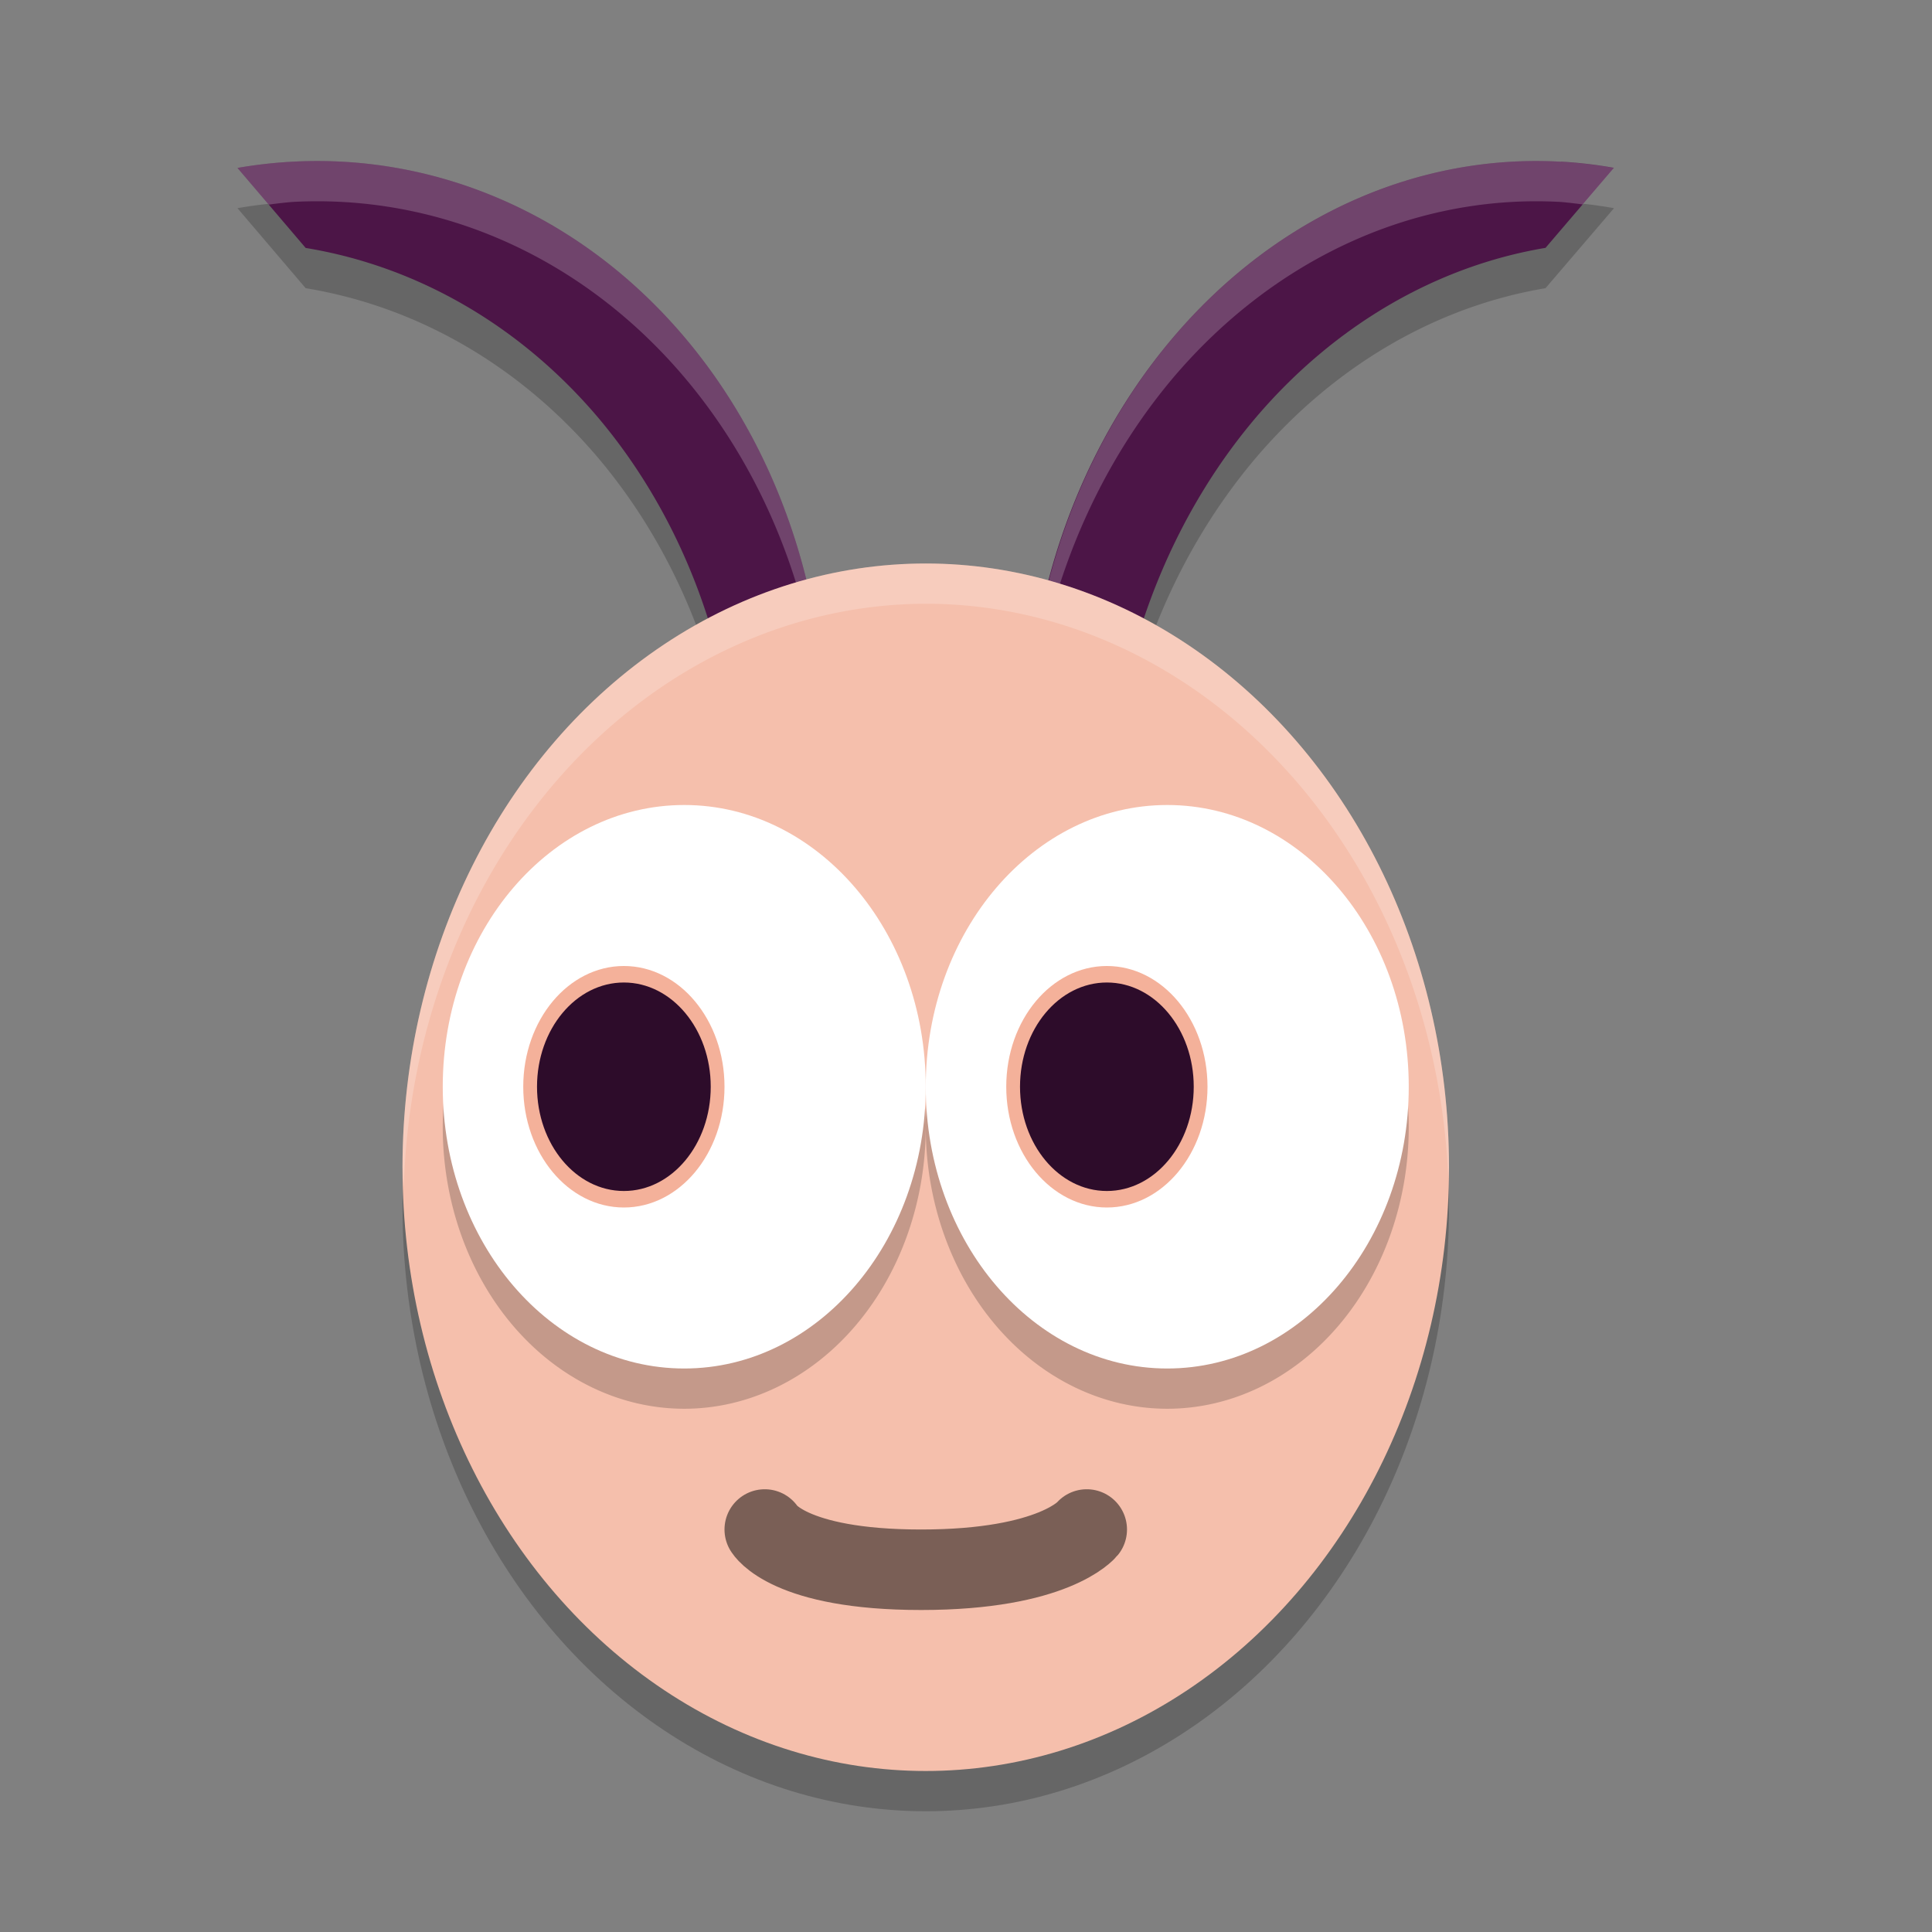 <svg xmlns="http://www.w3.org/2000/svg" width="24" height="24" version="1.1">
 <rect width="100%" height="100%" fill="#808080" stroke="none"/>
 <path style="opacity:0.2" d="M 3.626,2.509 A 6.482,7.382 6.13 0 0 2.95,2.586 L 3.797,3.58 A 6.482,7.382 6.13 0 1 7.416,5.671 6.482,7.382 6.13 0 1 9.137,9.849 L 10.143,11.032 A 6.482,7.382 6.13 0 0 8.489,4.672 6.482,7.382 6.13 0 0 3.626,2.509 Z m 15.766,0 A 6.338,7.372 0 0 0 14.591,4.672 6.338,7.372 0 0 0 12.824,11.032 L 13.836,9.849 A 6.338,7.372 0 0 1 15.615,5.671 6.338,7.372 0 0 1 19.199,3.58 L 20.05,2.586 a 6.338,7.372 0 0 0 -0.658,-0.077 z"/>
 <ellipse style="opacity:0.2" cx="11.5" cy="15" rx="6.5" ry="7.5"/>
 <path style="fill:#4c1547" d="m 19.391,2.009 a 6.338,7.372 0 0 0 -4.801,2.163 6.338,7.372 0 0 0 -1.766,6.36 l 1.011,-1.183 a 6.338,7.372 0 0 1 1.78,-4.179 6.338,7.372 0 0 1 3.584,-2.091 l 0.85,-0.994 a 6.338,7.372 0 0 0 -0.659,-0.077 z"/>
 <path style="fill:#4c1547" d="m 3.626,2.009 a 6.482,7.382 6.13 0 1 4.863,2.163 6.482,7.382 6.13 0 1 1.654,6.36 L 9.136,9.349 A 6.482,7.382 6.13 0 0 7.416,5.171 6.482,7.382 6.13 0 0 3.797,3.08 L 2.95,2.086 a 6.482,7.382 6.13 0 1 0.676,-0.077 z"/>
 <path style="opacity:0.2;fill:#ffffff" d="M 3.626,2.009 A 6.482,7.382 6.13 0 0 2.95,2.086 L 3.338,2.542 A 6.482,7.382 6.13 0 1 3.626,2.509 6.482,7.382 6.13 0 1 8.489,4.672 6.482,7.382 6.13 0 1 10.251,9.418 6.482,7.382 6.13 0 0 8.489,4.172 6.482,7.382 6.13 0 0 3.626,2.009 Z m 15.766,0 a 6.338,7.372 0 0 0 -4.801,2.163 6.338,7.372 0 0 0 -1.831,5.536 6.338,7.372 0 0 1 1.831,-5.036 6.338,7.372 0 0 1 4.801,-2.163 6.338,7.372 0 0 1 0.27,0.031 L 20.05,2.086 A 6.338,7.372 0 0 0 19.392,2.009 Z"/>
 <ellipse style="fill:#f5bfac" cx="11.5" cy="14.5" rx="6.5" ry="7.5"/>
 <path style="opacity:0.5;fill:none;stroke:#000000;stroke-linecap:round;stroke-linejoin:round" d="m 9.5,19 c 0,0 0.288,0.5 1.942,0.5 1.654,0 2.058,-0.5 2.058,-0.5"/>
 <path style="opacity:0.2" d="m 8.5,10.5 a 3,3.5 0 0 0 -3,3.5 3,3.5 0 0 0 3,3.5 A 3,3.5 0 0 0 11.5,14 3,3.5 0 0 0 8.5,10.5 Z M 11.5,14 a 3,3.5 0 0 0 3,3.5 3,3.5 0 0 0 3,-3.5 3,3.5 0 0 0 -3,-3.5 3,3.5 0 0 0 -3,3.5 z"/>
 <ellipse style="fill:#ffffff" cx="8.5" cy="13.5" rx="3" ry="3.5"/>
 <ellipse style="fill:#f4b19a" cx="7.75" cy="13.5" rx="1.25" ry="1.5"/>
 <ellipse style="fill:#2d0c2a" cx="7.75" cy="13.5" rx="1.079" ry="1.295"/>
 <ellipse style="fill:#ffffff" cx="14.5" cy="13.5" rx="3" ry="3.5"/>
 <ellipse style="fill:#f4b19a" cx="13.75" cy="13.5" rx="1.25" ry="1.5"/>
 <ellipse style="fill:#2d0c2a" cx="13.75" cy="13.5" rx="1.079" ry="1.295"/>
 <path style="opacity:0.2;fill:#ffffff" d="m 11.5,7 a 6.5,7.5 0 0 0 -6.5,7.5 6.5,7.5 0 0 0 0.016,0.25 6.5,7.5 0 0 1 6.484,-7.25 6.5,7.5 0 0 1 6.491,7.135 6.5,7.5 0 0 0 0.009,-0.135 6.5,7.5 0 0 0 -6.5,-7.5 z"/>
</svg>
